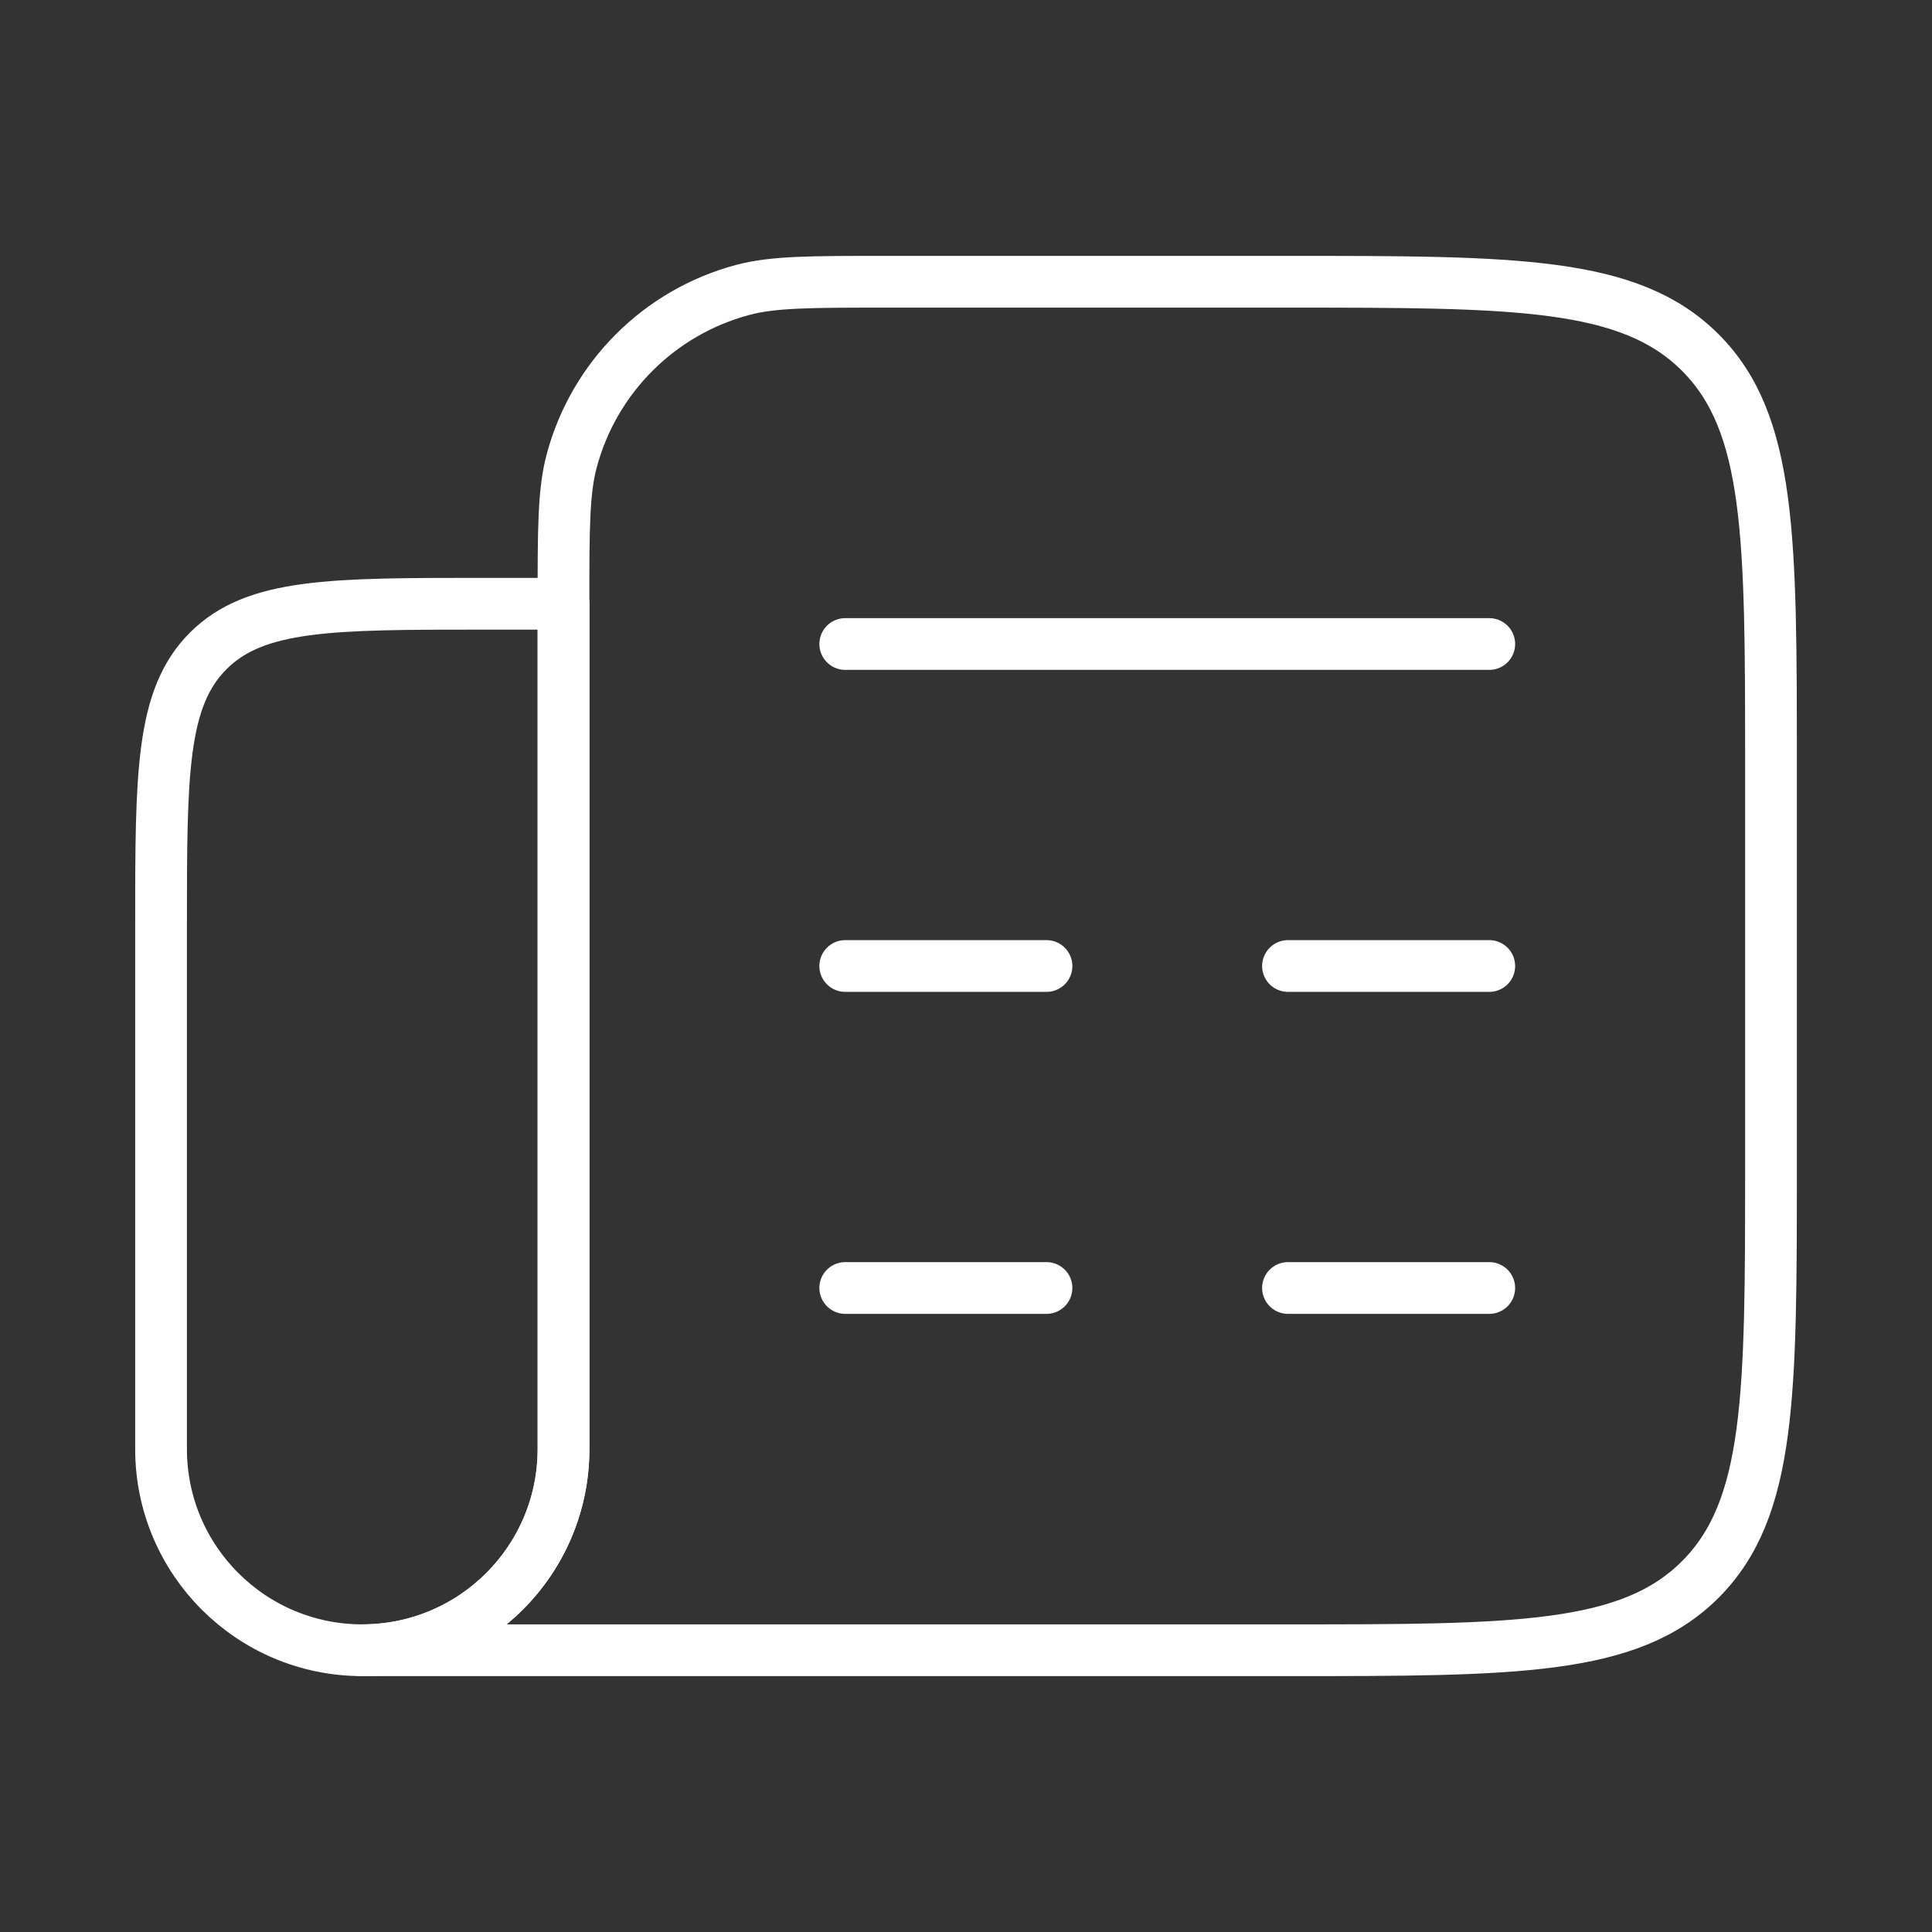 <svg width="56" height="56" viewBox="0 0 56 56" fill="none" xmlns="http://www.w3.org/2000/svg">
<rect x="0" y="0" width="56" height="56" fill="#333333" stroke="none"/>
<path d="M24.5 18.667H43.167M24.5 28H30.333M43.167 28H37.333M24.5 37.333H30.333M43.167 37.333H37.333" stroke="white" stroke-width="1.5" stroke-linecap="round" stroke-linejoin="round"/>
<path d="M16.335 17.5H14.001C9.602 17.5 7.402 17.5 6.035 18.867C4.668 20.234 4.668 22.434 4.668 26.833V42C4.668 45.222 7.28 47.833 10.501 47.833C13.723 47.833 16.335 45.222 16.335 42V17.5Z" stroke="white" stroke-width="1.5" stroke-linecap="round" stroke-linejoin="round"/>
<path d="M37.333 8.167H25.667C23.497 8.167 22.412 8.167 21.522 8.405C19.106 9.053 17.219 10.939 16.572 13.355C16.333 14.245 16.333 15.33 16.333 17.5V42C16.333 45.222 13.722 47.833 10.5 47.833H37.333C43.933 47.833 47.233 47.833 49.283 45.783C51.333 43.733 51.333 40.433 51.333 33.833V22.167C51.333 15.567 51.333 12.267 49.283 10.217C47.233 8.167 43.933 8.167 37.333 8.167Z" stroke="white" stroke-width="1.5" stroke-linecap="round" stroke-linejoin="round"/>
</svg>
